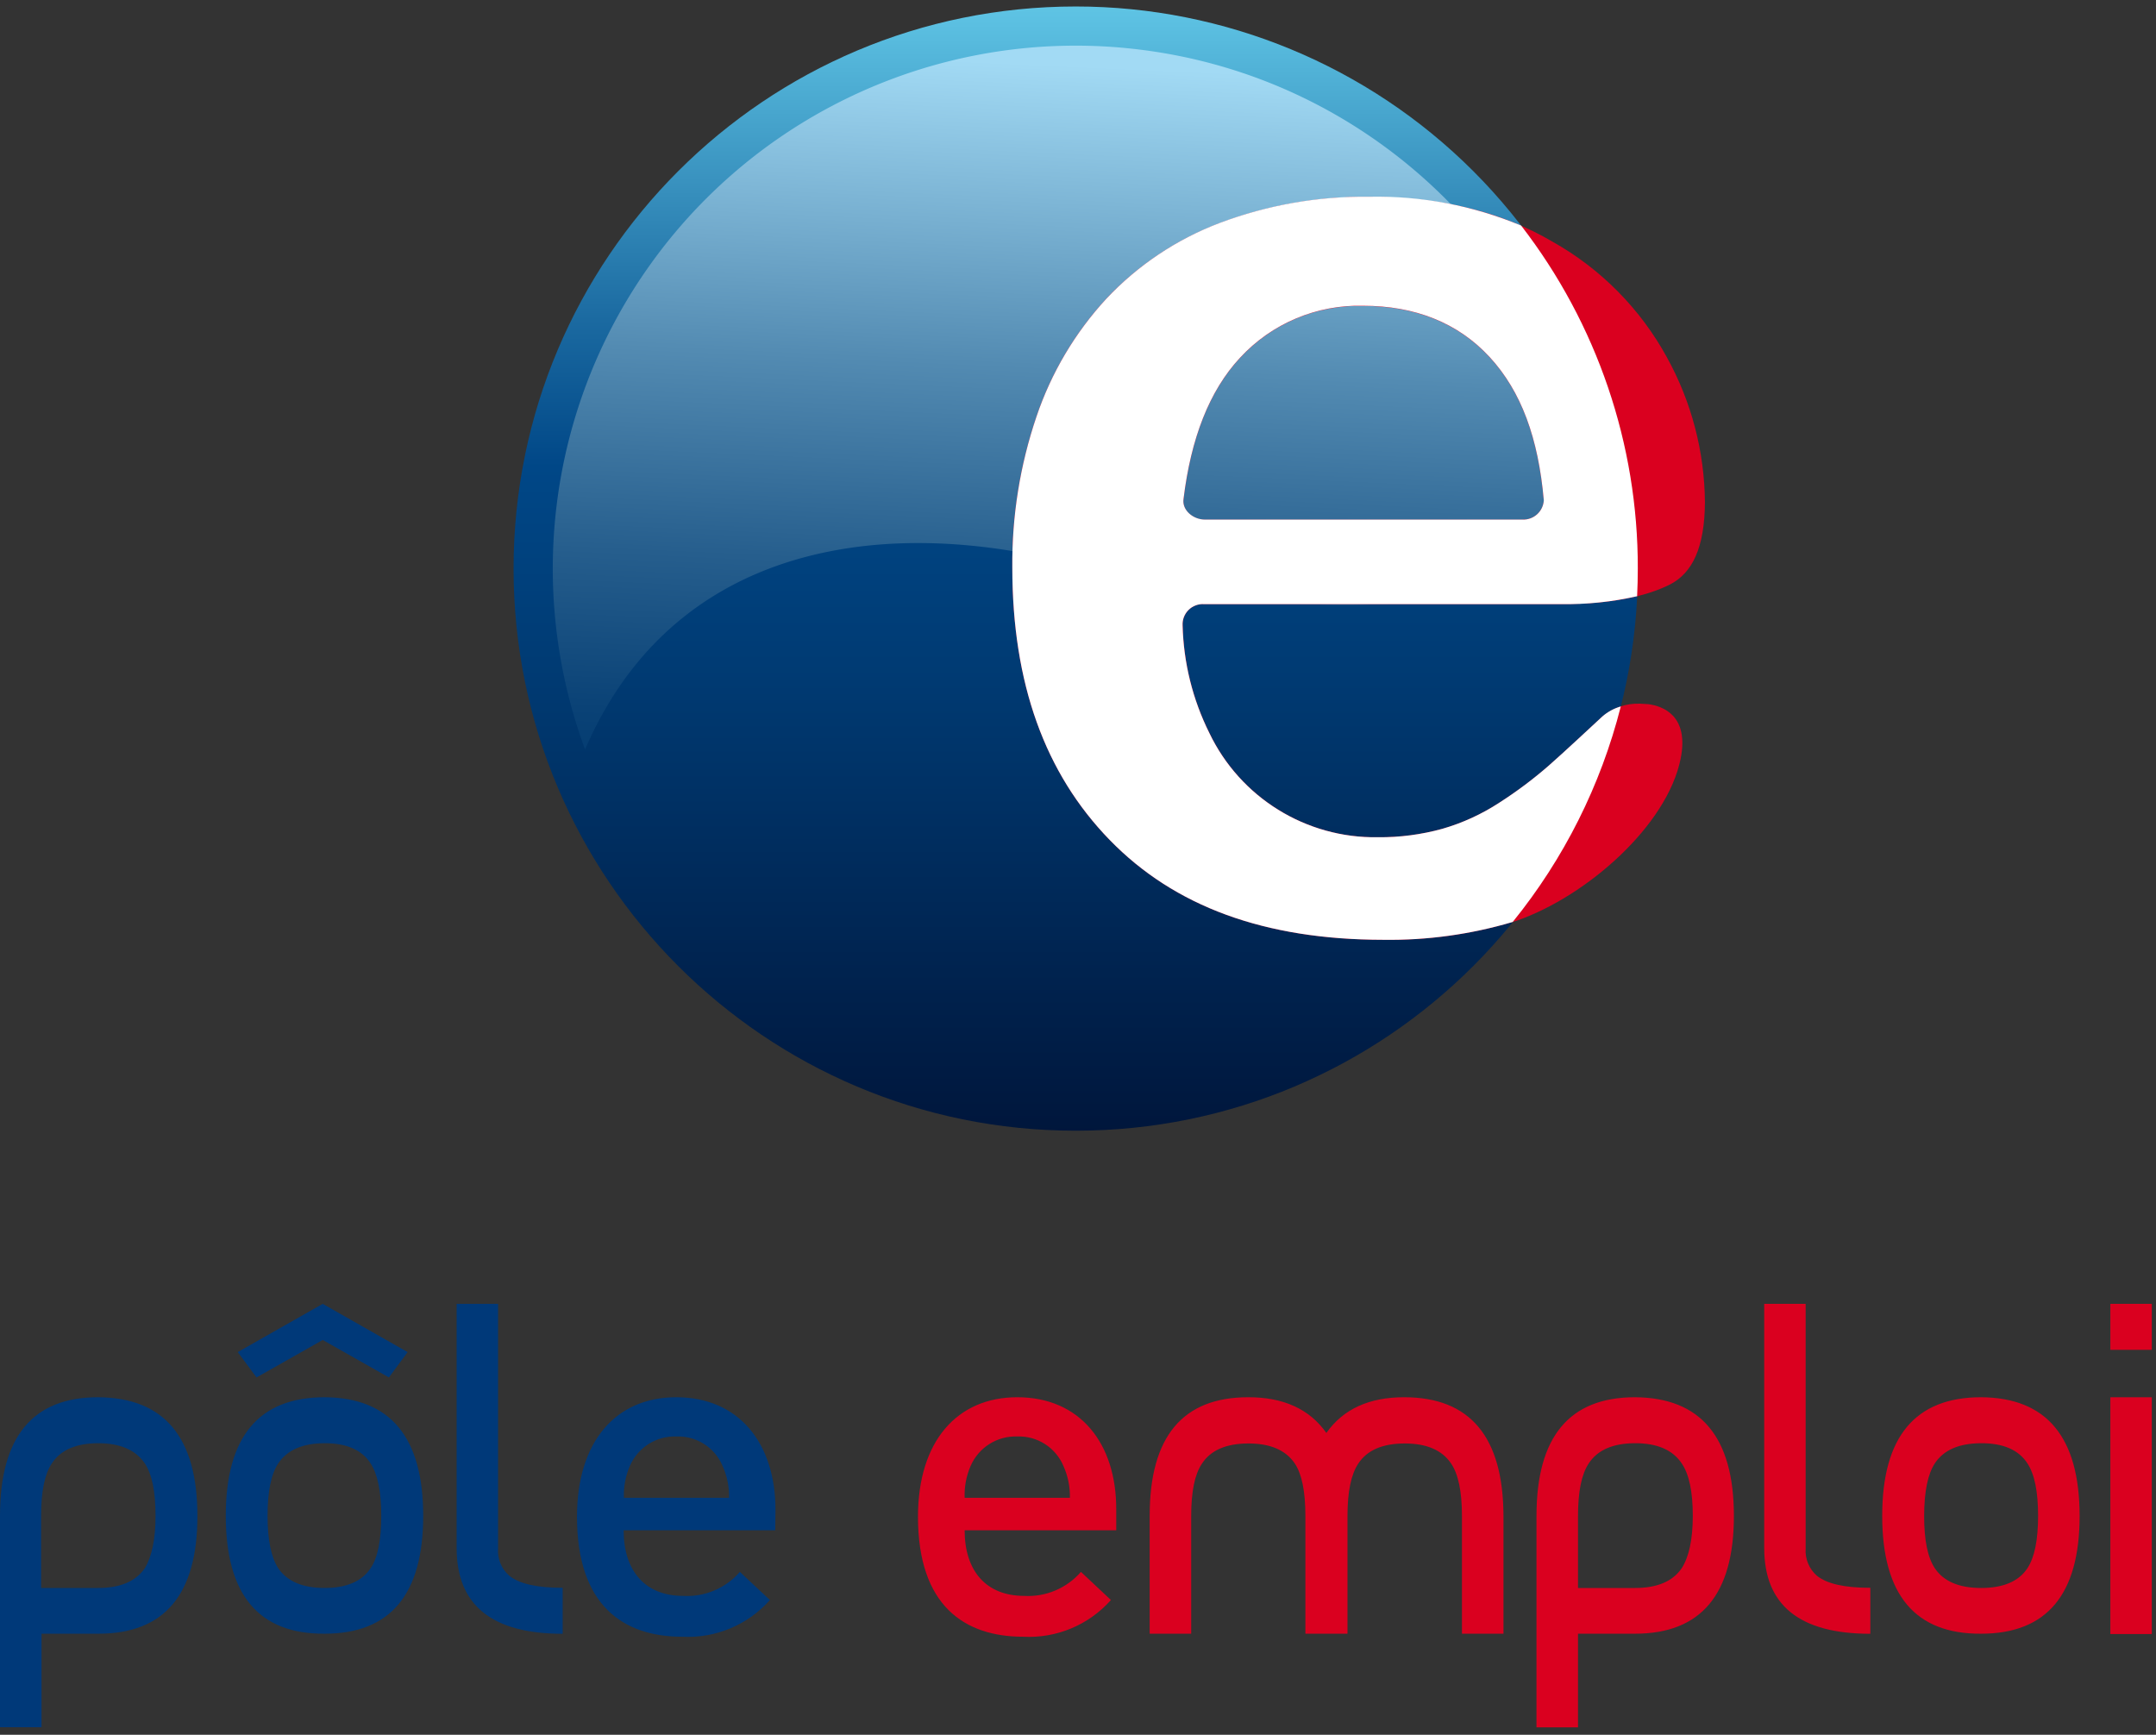 <svg width="256" height="206" xmlns="http://www.w3.org/2000/svg"><rect width="100%" height="100%" fill="#333333" stroke="none"/><defs><linearGradient x1="50.367%" y1="5.6e-7%" x2="50.367%" y2="100%" id="a"><stop stop-color="#5FC4E4" offset="0%"/><stop stop-color="#5DC2E3" offset="1%"/><stop stop-color="#1B6AA1" offset="28%"/><stop stop-color="#004787" offset="41%"/><stop stop-color="#003A72" offset="60%"/><stop stop-color="#00173D" offset="99%"/><stop stop-color="#00163B" offset="100%"/></linearGradient><linearGradient x1="56.288%" y1="3.387%" x2="48.92%" y2="109.776%" id="b"><stop stop-color="#A2DAF4" offset="0%"/><stop stop-color="#90C8E5" offset="9%"/><stop stop-color="#538BB2" offset="40%"/><stop stop-color="#265E8D" offset="67%"/><stop stop-color="#0A4276" offset="88%"/><stop stop-color="#00386E" offset="100%"/></linearGradient></defs><g fill-rule="nonzero" fill="none"><path d="M127.73.77c-36.865 0-66.75 29.885-66.75 66.75 0 36.865 29.885 66.75 66.75 66.75 36.865 0 66.75-29.885 66.75-66.75.003-17.704-7.029-34.684-19.548-47.202C162.414 7.799 145.434.767 127.73.77z" fill="url(#a)"/><path d="M134 5.74a61.55 61.55 0 0 0-6.33-.32c-20.294.022-39.298 9.959-50.895 26.613C65.178 48.688 62.45 69.958 69.47 89c11.82-27.42 41.54-28.07 64.3-20.05 27.35 5.63 58.59 4.35 54.13-16-5.1-23.61-26.05-44.38-53.9-47.21z" fill="url(#b)"/><path d="M162.61 23.39c-6.087-.08-12.134.982-17.83 3.13-5.091 1.928-9.676 4.989-13.41 8.95-3.719 4.032-6.547 8.803-8.3 14-1.957 5.77-2.927 11.828-2.87 17.92 0 13.77 3.88 24.45 11.56 32.35 7.68 7.9 18.39 11.85 32.48 11.86 5.384.087 10.748-.683 15.89-2.28 8.38-2.95 17.81-11.31 19.42-19.19 1.05-5.16-2.11-6.28-3.82-6.51-.32 0-.65-.06-1-.06-1.623-.061-3.212.48-4.46 1.52-1.18 1.09-4.61 4.3-6.37 5.84-1.846 1.609-3.808 3.079-5.87 4.4-2.087 1.364-4.365 2.408-6.76 3.1-2.498.689-5.079 1.026-7.67 1-8.515.133-16.327-4.707-20-12.39-1.975-3.971-3.057-8.326-3.17-12.76-.039-.686.218-1.355.706-1.839.487-.484 1.159-.735 1.844-.691h42.34c5.71 0 10-.83 13-2.35 2.61-1.35 4.09-4.33 4.12-9.75-.048-6.019-1.598-11.932-4.51-17.2-3.143-5.752-7.838-10.506-13.55-13.72-6-3.54-13.24-5.33-21.77-5.33zm18.21 38.33h-37.76c-1.37 0-2.74-1.11-2.53-2.46.88-7.18 3.05-12.82 6.7-16.75 3.762-4.079 9.103-6.332 14.65-6.18 6.09 0 11.23 2 15 6.09 3.77 4.09 5.78 9.65 6.43 17-.08 1.307-1.181 2.315-2.49 2.28v.02z" fill="#DA001F"/><path d="M131.37 35.47c-3.719 4.032-6.547 8.803-8.3 14-1.957 5.77-2.927 11.828-2.87 17.92 0 13.77 3.88 24.45 11.56 32.35 7.68 7.9 18.39 11.85 32.48 11.86 5.204.076 10.39-.639 15.38-2.12 6.079-7.5 10.457-16.232 12.83-25.59-.809.229-1.557.636-2.19 1.19-1.18 1.09-4.61 4.3-6.37 5.84-1.846 1.609-3.808 3.079-5.87 4.4-2.087 1.364-4.365 2.408-6.76 3.1-2.498.689-5.079 1.026-7.67 1-8.515.133-16.327-4.707-20-12.39-1.975-3.971-3.057-8.326-3.17-12.76-.039-.686.218-1.355.706-1.839.487-.484 1.159-.735 1.844-.691h42.34c3.053.053 6.102-.263 9.08-.94.05-1.09.08-2.2.08-3.31.026-14.727-4.846-29.045-13.85-40.7-5.697-2.381-11.827-3.549-18-3.43-6.087-.08-12.134.982-17.83 3.13-5.097 1.935-9.687 5.006-13.42 8.98zm30.51.84c6.09 0 11.23 2 15 6.09 3.77 4.09 5.78 9.65 6.43 17-.07 1.327-1.193 2.351-2.52 2.3h-37.73c-1.37 0-2.74-1.11-2.53-2.46.88-7.18 3.05-12.82 6.7-16.75 3.762-4.079 9.103-6.332 14.65-6.18z" fill="#FFF"/><path d="M194.14 165.92c-7.8 0-11.7 4.697-11.7 14.09v25.11h4.93V194h6.77c7.833 0 11.747-4.667 11.74-14-.007-9.333-3.92-14.027-11.74-14.08zm5.54 20.31c-1.067 1.56-2.913 2.34-5.54 2.34h-6.77V180c0-2.87.42-4.95 1.28-6.23 1.04-1.587 2.87-2.383 5.49-2.39 2.62-.007 4.467.79 5.54 2.39.88 1.28 1.32 3.357 1.32 6.23 0 2.84-.47 4.91-1.32 6.23zM214.4 183.89v-29.06h-4.92v29c0 6.787 4.2 10.18 12.6 10.18v-5.46c-3.07 0-5.18-.48-6.35-1.44-.923-.806-1.416-1.998-1.33-3.22zM235.24 165.92c-7.833 0-11.75 4.693-11.75 14.08s3.917 14.053 11.75 14c7.8 0 11.697-4.667 11.69-14-.007-9.333-3.903-14.027-11.69-14.08zm5.49 20.31c-1.04 1.56-2.87 2.34-5.49 2.34s-4.453-.78-5.5-2.34c-.853-1.28-1.277-3.357-1.27-6.23.007-2.873.43-4.95 1.27-6.23 1.047-1.587 2.88-2.383 5.5-2.39 2.62-.007 4.45.79 5.49 2.39.847 1.28 1.27 3.357 1.27 6.23 0 2.873-.423 4.95-1.27 6.23zM250.58 165.92h4.92v28.12h-4.92zM250.58 154.83h4.92v5.46h-4.92zM166.72 165.92c-4.16 0-7.237 1.413-9.23 4.24-2-2.833-5.093-4.247-9.28-4.24-7.8 0-11.7 4.693-11.7 14.08v14h4.93v-14c0-2.86.42-4.93 1.28-6.2 1.04-1.587 2.87-2.383 5.49-2.39 2.62-.007 4.467.79 5.54 2.39.833 1.253 1.25 3.32 1.25 6.2v14h5v-14c0-2.86.427-4.927 1.28-6.2 1.04-1.587 2.87-2.383 5.49-2.39 2.62-.007 4.467.79 5.54 2.39.853 1.273 1.28 3.34 1.28 6.2v14h4.93v-14c-.033-9.387-3.967-14.08-11.8-14.08zM120.79 165.92c-7.13 0-11.79 5.2-11.79 14.19 0 10.58 5.54 14.25 12.5 14.25 3.953.207 7.785-1.398 10.41-4.36l-3.56-3.34c-1.685 1.941-4.173 2.994-6.74 2.85-4.55 0-7.07-3-7.07-7.79h18v-2.46c.03-7.86-4.3-13.34-11.75-13.34zm-6.25 11.94c-.049-1.297.194-2.589.71-3.78.95-2.196 3.149-3.585 5.54-3.5 2.376-.083 4.556 1.31 5.48 3.5.533 1.188.796 2.479.77 3.78h-12.5z" fill="#DA001F"/><path d="M59.14 183.89v-29.06h-4.92v29c0 6.787 4.197 10.18 12.59 10.18v-5.46c-3.06 0-5.173-.48-6.34-1.44-.927-.803-1.421-1.997-1.33-3.22zM92.08 179.29c0-7.89-4.33-13.37-11.79-13.37-7.12 0-11.78 5.2-11.78 14.19 0 10.58 5.54 14.25 12.5 14.25 3.953.207 7.785-1.398 10.41-4.36l-3.57-3.34c-1.683 1.944-4.173 2.997-6.74 2.85-4.54 0-7.06-3-7.06-7.79h18l.03-2.43zm-18-1.43c-.049-1.297.194-2.589.71-3.78.944-2.196 3.141-3.587 5.53-3.5 2.377-.086 4.559 1.308 5.48 3.5.533 1.188.796 2.479.77 3.78H74.08zM11.65 165.92C3.883 165.92 0 170.613 0 180v25.11h4.93V194h6.77c7.833 0 11.747-4.667 11.74-14-.007-9.333-3.937-14.027-11.79-14.08zm5.54 20.31c-1.08 1.56-2.92 2.34-5.54 2.34H4.88V180c0-2.87.42-4.95 1.28-6.23 1.04-1.587 2.87-2.383 5.49-2.39 2.62 0 4.46.8 5.54 2.39.853 1.28 1.28 3.357 1.28 6.23 0 2.84-.47 4.91-1.28 6.23zM38.55 165.92c-7.827 0-11.74 4.693-11.74 14.08s3.913 14.053 11.74 14c7.8 0 11.7-4.667 11.7-14s-3.9-14.027-11.7-14.08zM44 186.23c-1.04 1.56-2.86 2.34-5.46 2.34s-4.433-.78-5.5-2.34c-.85-1.32-1.27-3.39-1.27-6.23 0-2.84.42-4.95 1.27-6.23 1.067-1.587 2.9-2.383 5.5-2.39 2.6-.007 4.42.79 5.46 2.39.84 1.28 1.27 3.36 1.27 6.23 0 2.87-.42 5-1.27 6.23zM38.32 159.12l7.86 4.45 2.22-3.01-10.08-5.73-10.09 5.73 2.23 3.01z" fill="#003979"/></g></svg>